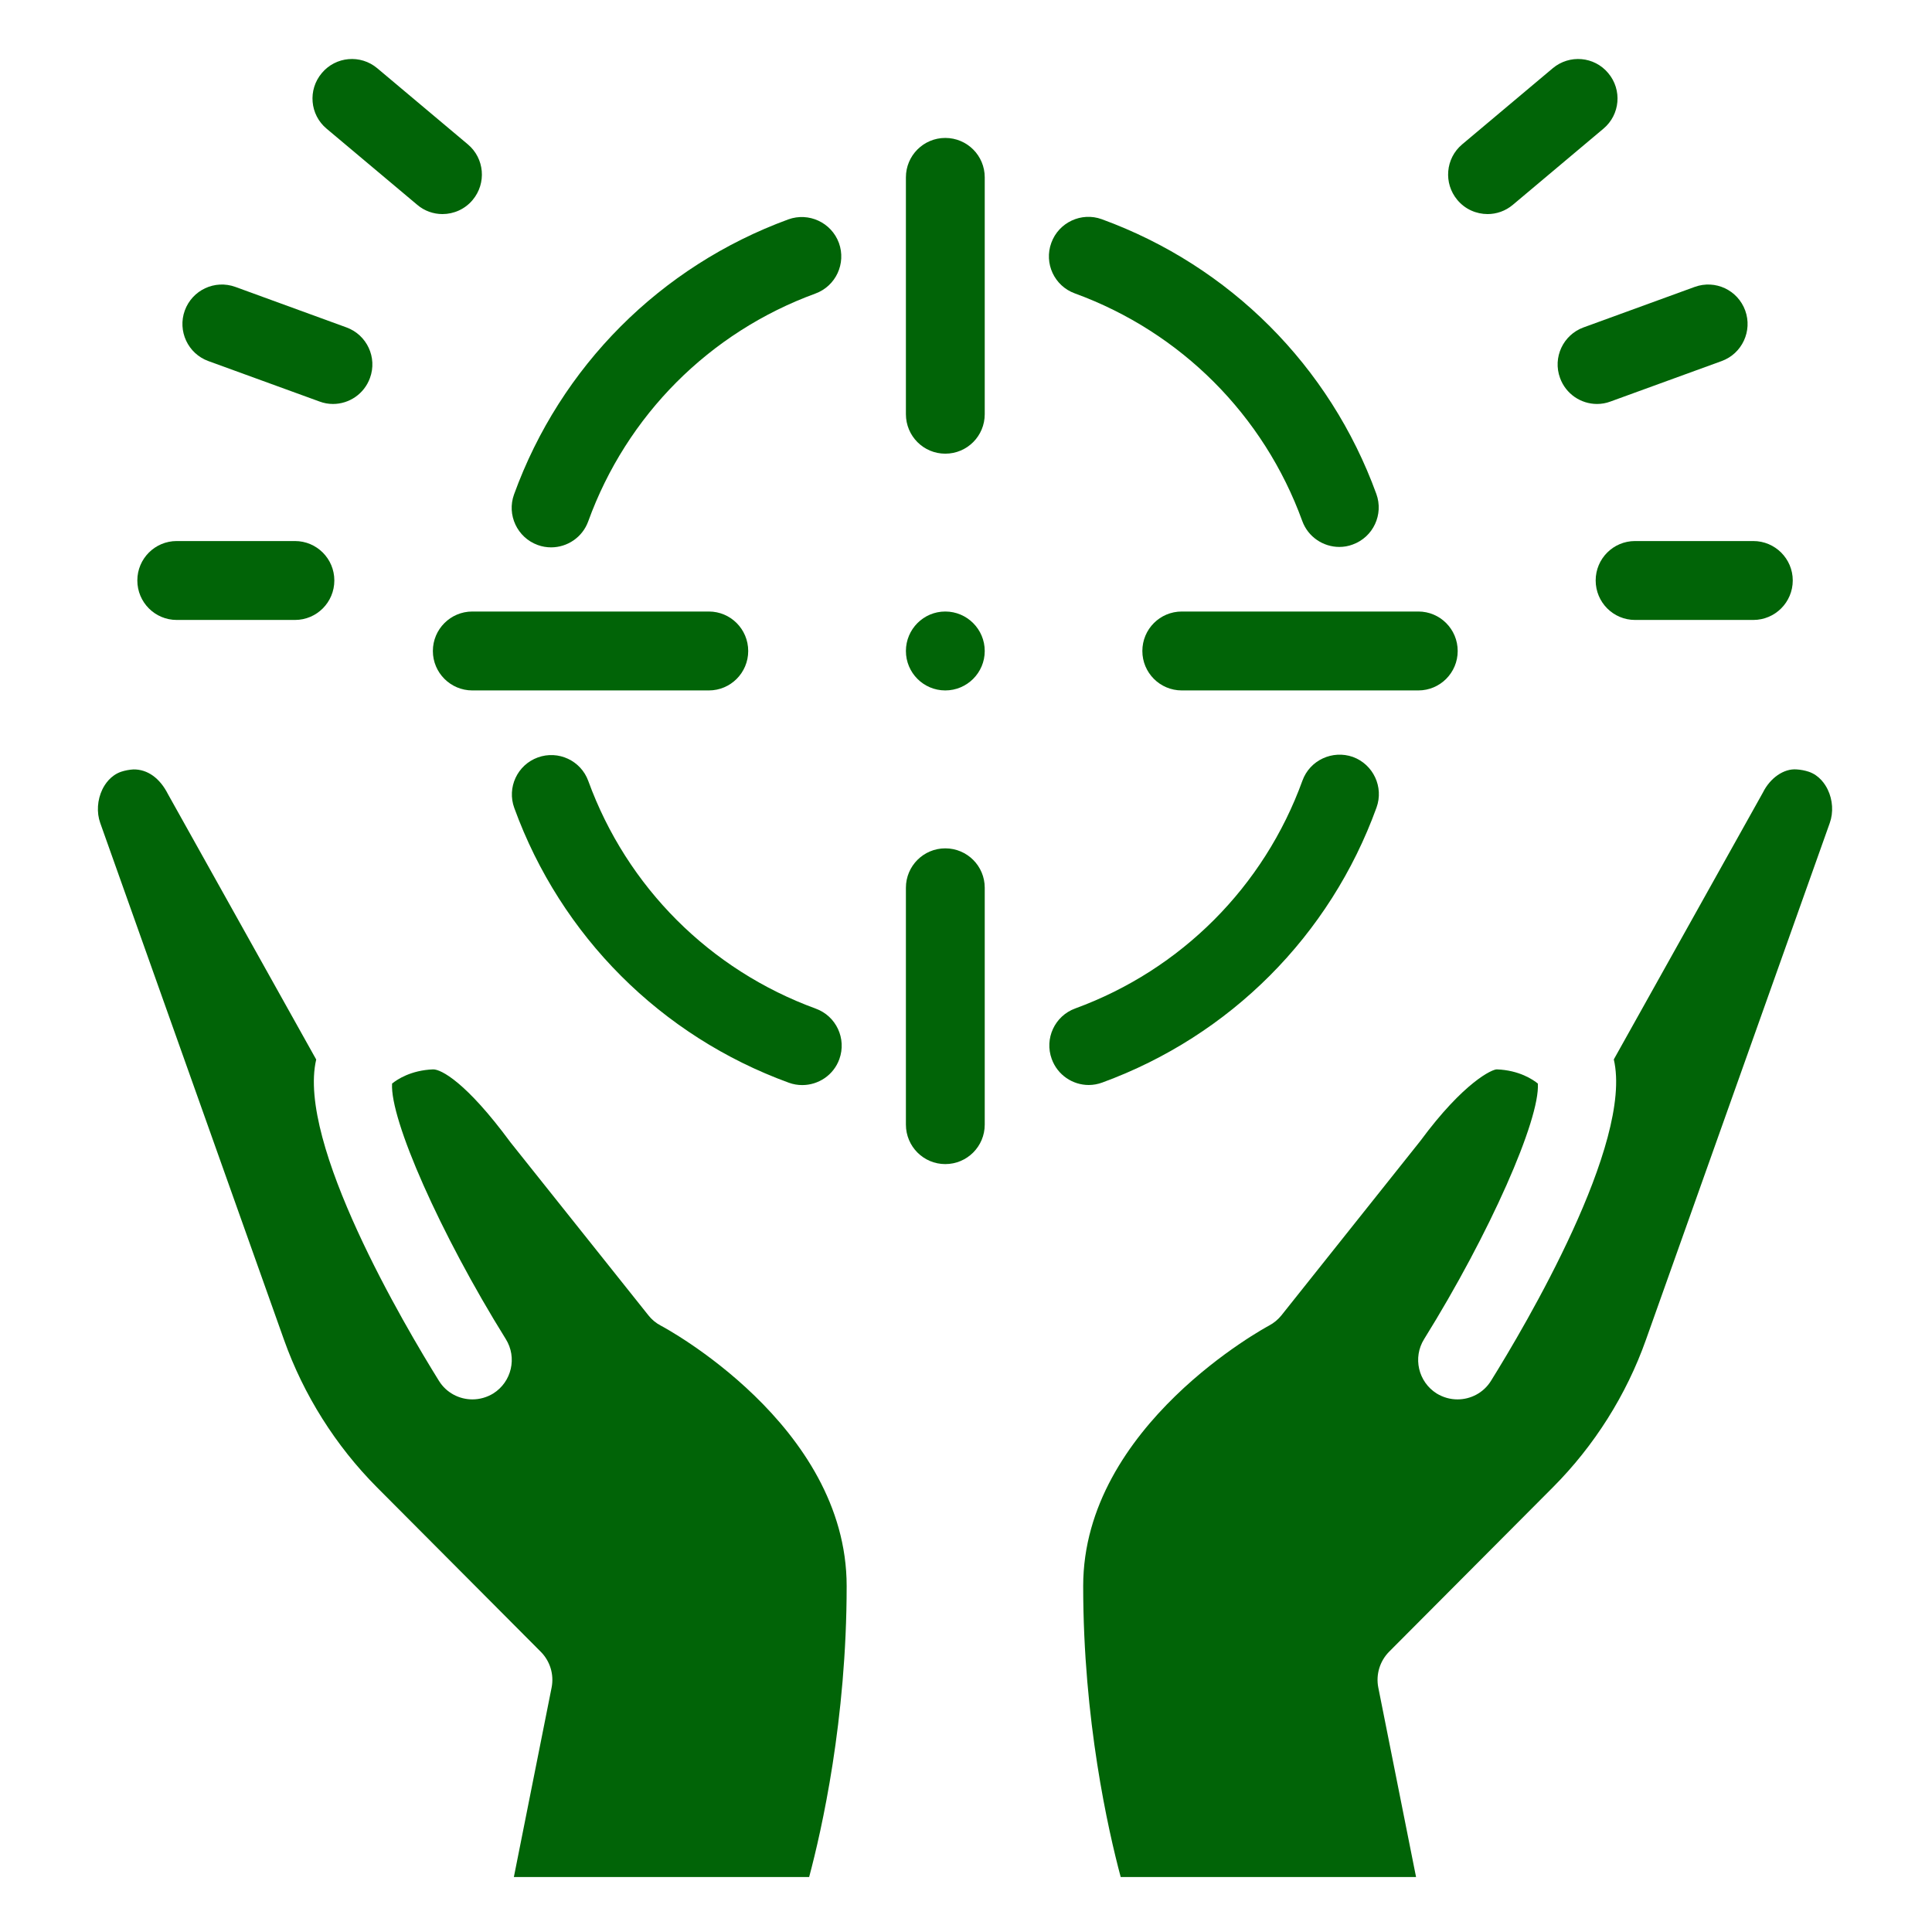 <svg xmlns="http://www.w3.org/2000/svg" xmlns:xlink="http://www.w3.org/1999/xlink" width="500" zoomAndPan="magnify" viewBox="0 0 375 375" height="500" preserveAspectRatio="xMidYMid meet" version="1.0"><defs><clipPath id="5211114aad"><path d="M 210 149 L 355.629 149 L 355.629 364.328 L 210 364.328 Z M 210 149 " clip-rule="nonzero"/></clipPath><clipPath id="9f3f3ea506"><path d="M 19 149 L 165 149 L 165 364.328 L 19 364.328 Z M 19 149 " clip-rule="nonzero"/></clipPath></defs><path fill="#016407" d="M 145.227 126.359 C 145.227 122.117 141.805 118.695 137.586 118.695 L 91.676 118.695 C 87.457 118.695 84.02 122.117 84.02 126.359 C 84.02 130.586 87.457 134.012 91.676 134.012 L 137.586 134.012 C 141.805 134.012 145.227 130.586 145.227 126.359 " fill-opacity="1" fill-rule="nonzero"/><path fill="#016407" d="M 153.113 210.156 C 153.965 210.469 154.848 210.613 155.715 210.613 C 158.84 210.613 161.785 208.699 162.914 205.586 C 164.352 201.605 162.309 197.215 158.332 195.773 C 137.766 188.254 121.684 172.164 114.188 151.59 C 112.75 147.625 108.363 145.578 104.391 147.02 C 100.414 148.461 98.367 152.867 99.824 156.832 C 108.855 181.668 128.277 201.113 153.113 210.156 " fill-opacity="1" fill-rule="nonzero"/><path fill="#016407" d="M 104.371 105.785 C 105.223 106.098 106.105 106.242 106.973 106.242 C 110.098 106.242 113.043 104.309 114.172 101.199 C 121.633 80.621 137.699 64.5 158.266 56.98 C 162.242 55.523 164.27 51.133 162.832 47.152 C 161.359 43.172 156.973 41.156 153.016 42.582 C 128.195 51.676 108.789 71.121 99.773 95.973 C 98.336 99.938 100.398 104.344 104.371 105.785 " fill-opacity="1" fill-rule="nonzero"/><path fill="#016407" d="M 80.977 39.746 C 82.398 40.961 84.148 41.551 85.883 41.551 C 88.059 41.551 90.238 40.617 91.742 38.812 C 94.457 35.57 94.047 30.738 90.809 28.02 L 73.223 13.242 C 69.98 10.523 65.156 10.949 62.457 14.191 C 59.723 17.434 60.148 22.27 63.387 24.973 L 80.977 39.746 " fill-opacity="1" fill-rule="nonzero"/><path fill="#016407" d="M 309.719 112.664 C 309.719 116.91 313.141 120.332 317.359 120.332 L 340.316 120.332 C 344.535 120.332 347.973 116.91 347.973 112.664 C 347.973 108.438 344.535 105.016 340.316 105.016 L 317.359 105.016 C 313.141 105.016 309.719 108.438 309.719 112.664 " fill-opacity="1" fill-rule="nonzero"/><path fill="#016407" d="M 302.801 73.363 C 303.93 76.477 306.855 78.41 309.98 78.41 C 310.848 78.41 311.734 78.262 312.602 77.934 L 334.164 70.086 C 338.141 68.645 340.184 64.238 338.746 60.273 C 337.289 56.293 332.938 54.246 328.945 55.688 L 307.363 63.551 C 303.406 64.992 301.344 69.383 302.801 73.363 " fill-opacity="1" fill-rule="nonzero"/><path fill="#016407" d="M 288.746 41.551 C 290.465 41.551 292.215 40.961 293.652 39.746 L 311.227 24.973 C 314.465 22.27 314.891 17.434 312.156 14.191 C 309.457 10.949 304.648 10.523 301.391 13.242 L 283.805 28.02 C 280.566 30.738 280.156 35.57 282.871 38.812 C 284.375 40.617 286.555 41.551 288.746 41.551 " fill-opacity="1" fill-rule="nonzero"/><path fill="#016407" d="M 221.73 126.359 C 221.73 130.586 225.148 134.012 229.387 134.012 L 275.297 134.012 C 279.52 134.012 282.938 130.586 282.938 126.359 C 282.938 122.117 279.52 118.695 275.297 118.695 L 229.387 118.695 C 225.148 118.695 221.73 122.117 221.73 126.359 " fill-opacity="1" fill-rule="nonzero"/><path fill="#016407" d="M 183.477 164.664 C 179.258 164.664 175.836 168.086 175.836 172.312 L 175.836 218.281 C 175.836 222.523 179.258 225.949 183.477 225.949 C 187.715 225.949 191.137 222.523 191.137 218.281 L 191.137 172.312 C 191.137 168.086 187.715 164.664 183.477 164.664 " fill-opacity="1" fill-rule="nonzero"/><path fill="#016407" d="M 208.625 56.949 C 229.191 64.453 245.289 80.555 252.766 101.117 C 253.895 104.227 256.84 106.16 259.965 106.16 C 260.816 106.16 261.719 106.016 262.566 105.688 C 266.543 104.246 268.59 99.855 267.148 95.875 C 258.117 71.039 238.695 51.609 213.859 42.551 C 209.918 41.109 205.5 43.156 204.059 47.137 C 202.605 51.102 204.648 55.508 208.625 56.949 " fill-opacity="1" fill-rule="nonzero"/><path fill="#016407" d="M 213.941 210.125 C 238.762 201.047 258.168 181.602 267.18 156.75 C 268.621 152.77 266.559 148.379 262.602 146.922 C 258.641 145.527 254.238 147.543 252.801 151.523 C 245.34 172.102 229.258 188.219 208.707 195.738 C 204.73 197.18 202.688 201.59 204.141 205.551 C 205.27 208.664 208.199 210.598 211.324 210.598 C 212.207 210.598 213.09 210.434 213.941 210.125 " fill-opacity="1" fill-rule="nonzero"/><path fill="#016407" d="M 183.477 26.773 C 179.258 26.773 175.836 30.195 175.836 34.422 L 175.836 80.391 C 175.836 84.637 179.258 88.059 183.477 88.059 C 187.715 88.059 191.137 84.637 191.137 80.391 L 191.137 34.422 C 191.137 30.195 187.715 26.773 183.477 26.773 " fill-opacity="1" fill-rule="nonzero"/><g clip-path="url(#5211114aad)"><path fill="#016407" d="M 354.746 153.227 C 354.27 152.246 353.16 150.492 351.066 149.789 C 350.312 149.543 349.527 149.395 348.742 149.344 C 346.238 149.133 343.57 151.016 342.18 153.832 L 313.238 205.633 C 317.035 221.852 296.008 257.402 289.398 268.02 C 287.961 270.344 285.457 271.621 282.906 271.621 C 281.516 271.621 280.125 271.246 278.863 270.477 C 275.281 268.23 274.184 263.496 276.426 259.91 C 289.156 239.449 298.938 217.266 298.496 210.32 C 297.598 209.582 294.898 207.73 290.547 207.566 C 289.727 207.504 284.18 209.941 275.672 221.477 L 248.727 255.305 C 248.07 256.125 247.238 256.812 246.305 257.305 C 245.945 257.5 210.246 276.668 210.246 307.844 C 210.246 333.844 215.086 355.203 217.527 364.328 L 274.855 364.328 L 267.523 327.535 C 267.035 325.027 267.82 322.441 269.602 320.621 L 301.441 288.66 C 309.441 280.633 315.691 270.738 319.473 260.055 L 355.156 159.746 C 355.891 157.699 355.742 155.258 354.746 153.227 " fill-opacity="1" fill-rule="nonzero"/></g><path fill="#016407" d="M 34.297 120.332 L 57.254 120.332 C 61.473 120.332 64.895 116.91 64.895 112.664 C 64.895 108.438 61.473 105.016 57.254 105.016 L 34.297 105.016 C 30.078 105.016 26.656 108.438 26.656 112.664 C 26.656 116.91 30.078 120.332 34.297 120.332 " fill-opacity="1" fill-rule="nonzero"/><path fill="#016407" d="M 40.449 70.086 L 62.016 77.934 C 62.883 78.262 63.766 78.41 64.633 78.41 C 67.758 78.41 70.684 76.477 71.812 73.363 C 73.27 69.383 71.207 64.992 67.25 63.551 L 45.684 55.688 C 41.691 54.246 37.324 56.293 35.867 60.273 C 34.43 64.238 36.473 68.645 40.449 70.086 " fill-opacity="1" fill-rule="nonzero"/><path fill="#016407" d="M 183.477 118.695 C 179.258 118.695 175.836 122.133 175.836 126.359 C 175.836 130.586 179.258 134.012 183.477 134.012 C 187.699 134.012 191.137 130.586 191.137 126.359 C 191.137 122.133 187.699 118.695 183.477 118.695 " fill-opacity="1" fill-rule="nonzero"/><g clip-path="url(#9f3f3ea506)"><path fill="#016407" d="M 128.293 257.32 C 127.344 256.828 126.508 256.141 125.855 255.305 L 99.07 221.707 C 90.465 210.023 85.59 207.535 84.07 207.566 C 79.715 207.73 77.031 209.566 76.102 210.32 C 75.66 217.266 85.441 239.449 98.172 259.91 C 100.414 263.496 99.316 268.23 95.734 270.477 C 94.473 271.246 93.066 271.621 91.691 271.621 C 89.141 271.621 86.637 270.344 85.199 268.02 C 78.586 257.387 57.578 221.852 61.375 205.652 L 32.613 154.16 C 31.027 151.016 28.621 149.312 25.906 149.344 C 25.07 149.395 24.301 149.543 23.531 149.789 C 21.453 150.492 20.344 152.246 19.867 153.227 C 18.887 155.258 18.723 157.699 19.457 159.746 L 55.125 260.055 C 58.922 270.738 65.156 280.633 73.141 288.66 L 104.977 320.621 C 106.777 322.441 107.562 325.027 107.07 327.535 L 99.742 364.328 L 157.055 364.328 C 159.492 355.203 164.336 333.844 164.336 307.844 C 164.336 276.504 128.652 257.5 128.293 257.32 " fill-opacity="1" fill-rule="nonzero"/></g></svg>